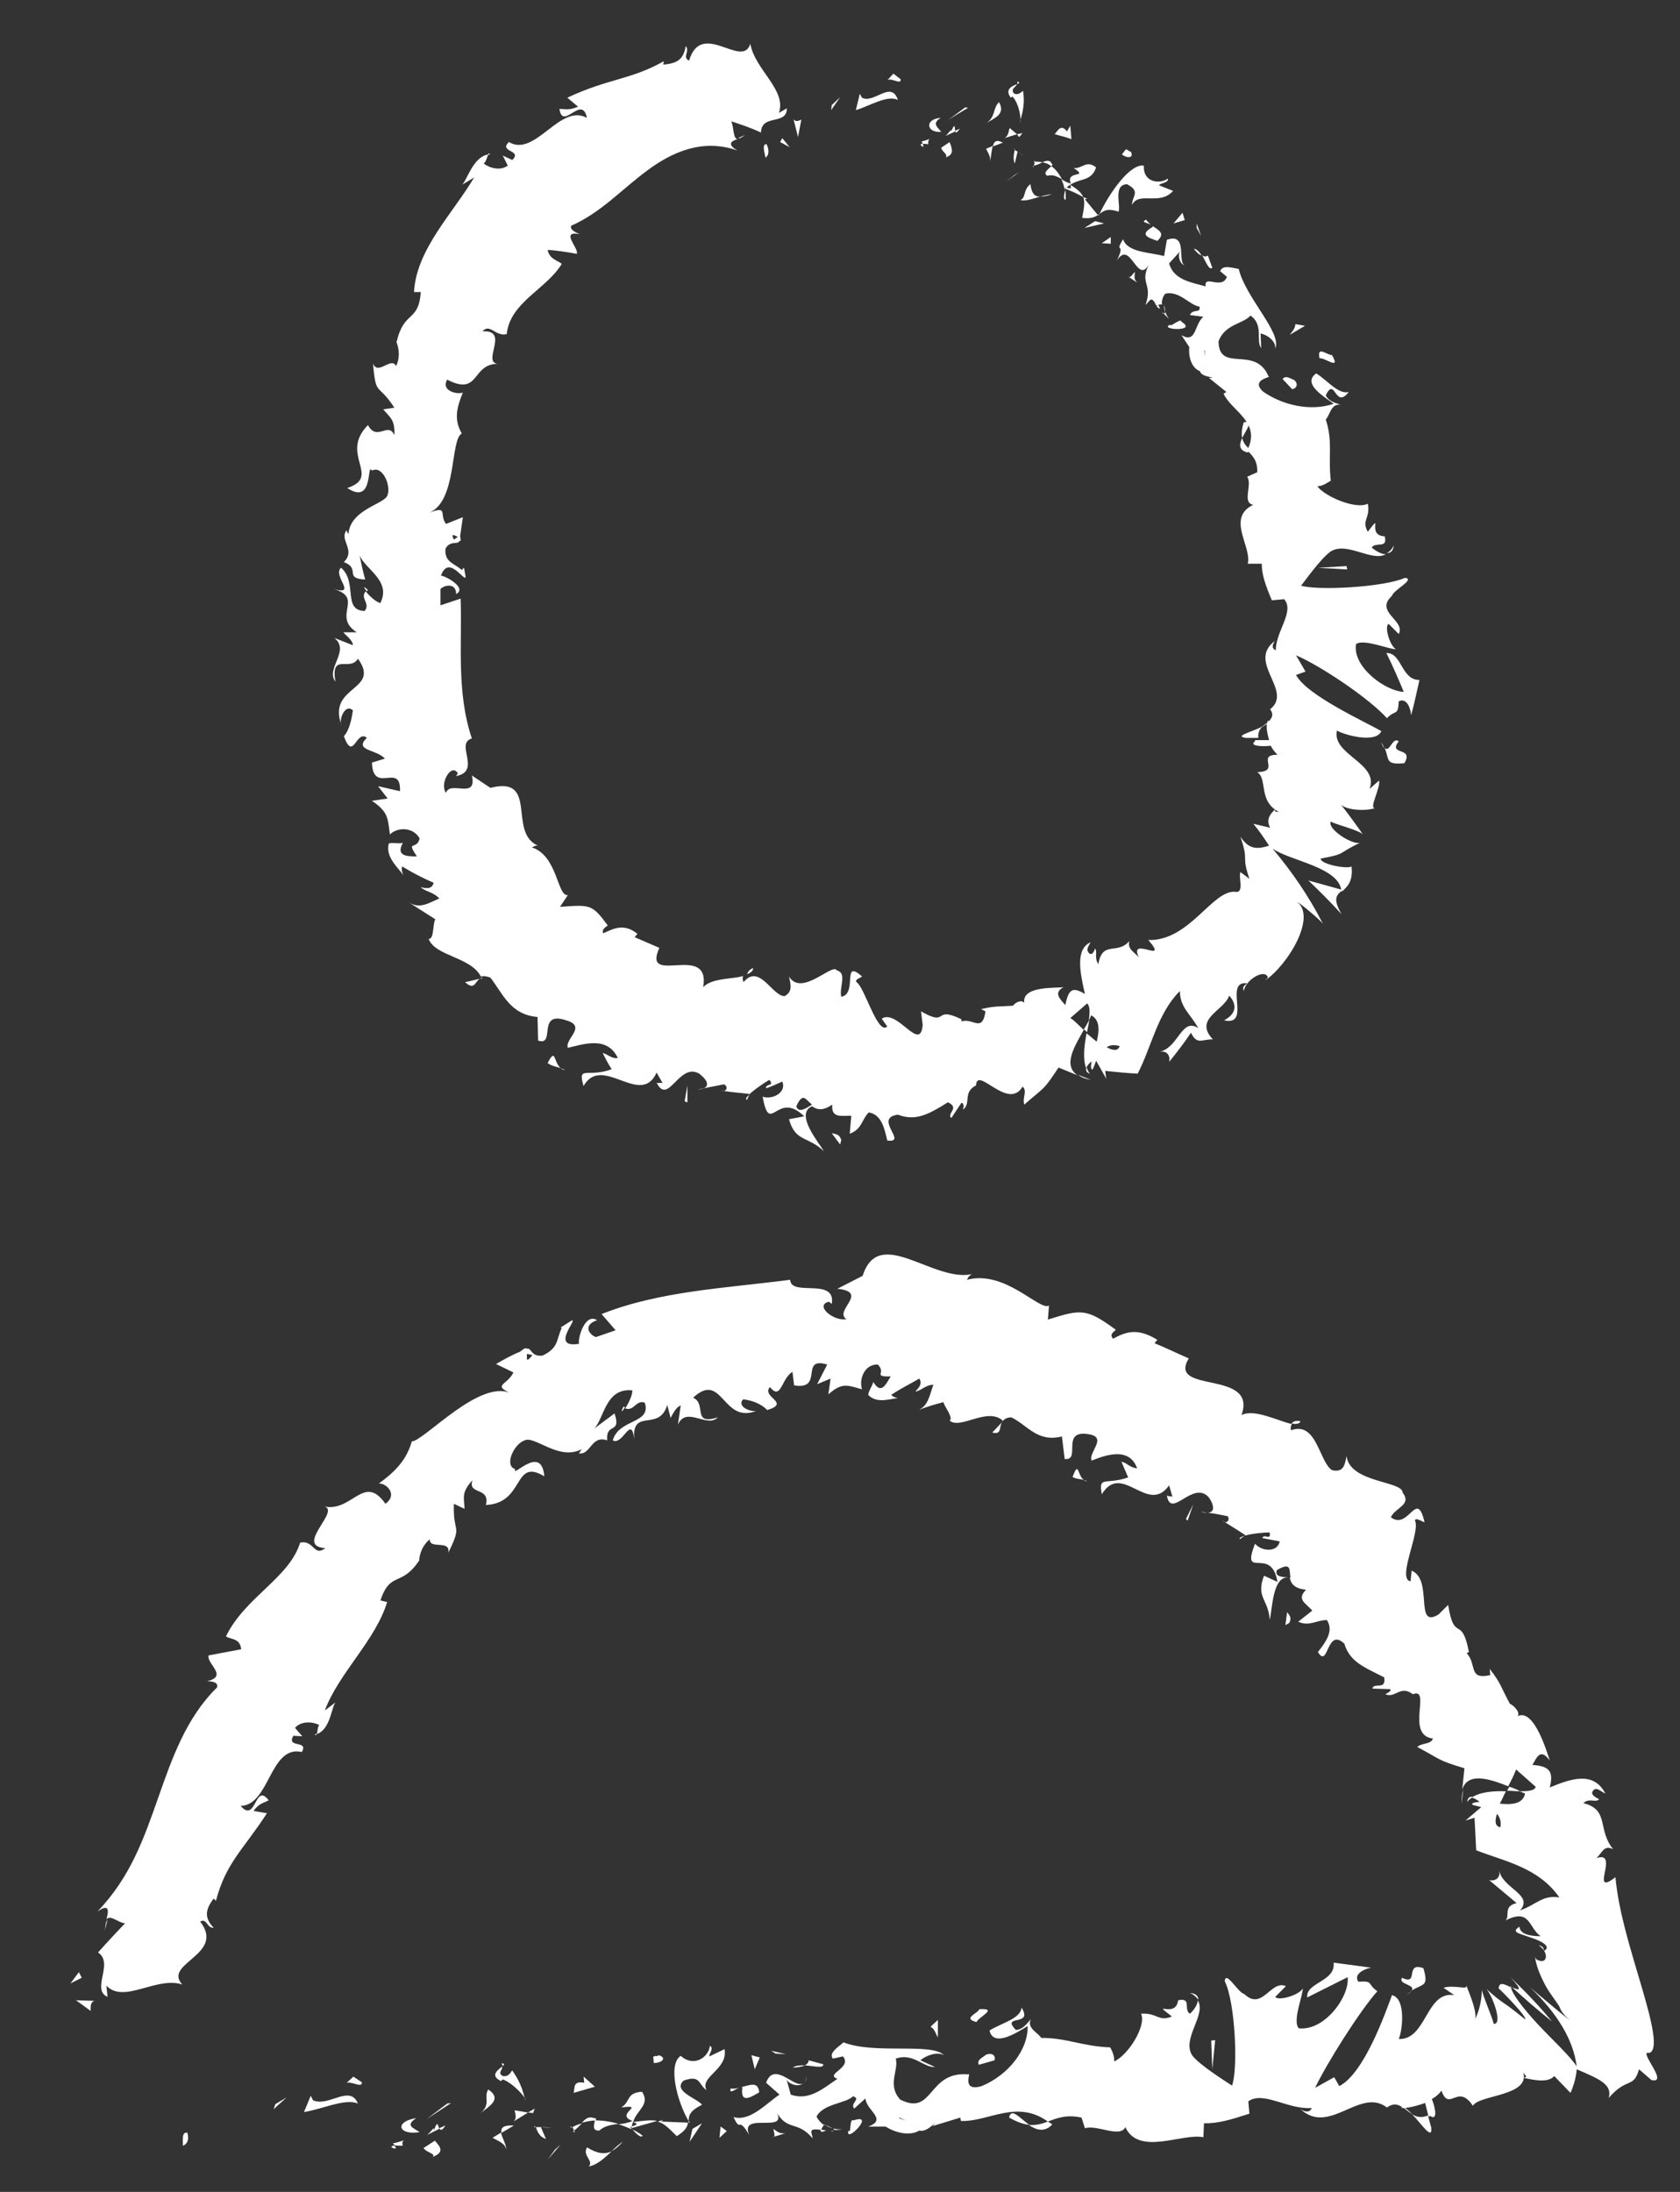 <svg width="23" height="30" viewBox="0 0 23 30" fill="none" xmlns="http://www.w3.org/2000/svg">
<rect x="0" y="0" width="23" height="30" fill="#333333" stroke="none"/>
<path d="M10.486 1.975C10.425 1.975 10.479 2.128 10.479 2.159C10.571 2.098 10.479 1.929 10.486 1.975Z" fill="white"/>
<path d="M11.387 1.438L11.379 1.507L11.502 1.33L11.387 1.438Z" fill="white"/>
<path d="M12.293 1.369C12.201 1.092 11.97 1.422 11.801 1.338L11.771 1.284L11.717 1.507C11.901 1.453 12.155 1.292 12.293 1.369Z" fill="white"/>
<path d="M12.709 1.975C12.694 1.868 12.802 1.891 12.617 1.937C12.625 1.952 12.625 1.952 12.633 1.968C12.648 1.968 12.671 1.968 12.709 1.975Z" fill="white"/>
<path d="M12.631 1.967C12.555 1.967 12.678 2.059 12.631 1.967V1.967Z" fill="white"/>
<path d="M13 1.945L12.885 2.022C12.9 2.084 12.985 2.114 12.946 2.153C13.054 2.122 13.046 2.053 13 1.945Z" fill="white"/>
<path d="M13.14 1.76L13.078 1.791C13.078 1.821 13.094 1.829 13.14 1.76Z" fill="white"/>
<path d="M12.947 1.86L13.078 1.799C13.07 1.745 13.078 1.66 13.016 1.814C13.04 1.737 13.001 1.806 12.947 1.86Z" fill="white"/>
<path d="M12.886 1.805C12.832 1.736 12.755 1.69 12.879 1.613C12.656 1.629 12.679 1.821 12.886 1.805Z" fill="white"/>
<path d="M12.331 1.085L12.231 1.008L12.146 1.1C12.193 1.054 12.339 1.169 12.331 1.085Z" fill="white"/>
<path d="M13.546 2.229C13.569 2.175 13.569 2.075 13.592 1.998L13.5 2.036C13.523 2.09 13.577 2.152 13.546 2.229Z" fill="white"/>
<path d="M13.592 2.005L13.73 1.952C13.638 1.905 13.607 1.936 13.592 2.005Z" fill="white"/>
<path d="M13.215 1.469L12.977 1.646C13.069 1.584 13.161 1.53 13.253 1.476L13.215 1.469Z" fill="white"/>
<path d="M13.885 2.398L13.77 2.49C13.831 2.444 13.893 2.398 13.954 2.359L13.885 2.398Z" fill="white"/>
<path d="M14.107 2.521C14.007 2.591 14.046 2.714 13.969 2.737C14.03 2.76 14.138 2.721 14.238 2.691C14.161 2.691 14.123 2.644 14.107 2.521Z" fill="white"/>
<path d="M14.4 2.66C14.361 2.66 14.3 2.676 14.238 2.691C14.284 2.691 14.331 2.683 14.4 2.66Z" fill="white"/>
<path d="M13.893 2.053C13.885 2.083 13.862 2.176 13.893 2.237L13.931 2.076C13.915 2.068 13.908 2.06 13.893 2.053Z" fill="white"/>
<path d="M13.93 2.068C13.968 2.099 13.991 2.122 14.007 2.13C13.999 2.122 13.976 2.107 13.93 2.068Z" fill="white"/>
<path d="M13.885 2.044L13.893 2.051C13.893 2.036 13.893 2.028 13.885 2.044Z" fill="white"/>
<path d="M13.5 1.69C13.592 1.621 13.777 1.575 13.677 1.398C13.585 1.491 13.638 1.591 13.5 1.69Z" fill="white"/>
<path d="M13.923 1.837L13.823 1.752C13.808 1.79 13.808 1.86 13.754 1.89L13.923 1.837Z" fill="white"/>
<path d="M13.999 1.822L13.922 1.838L13.953 1.876L13.999 1.822Z" fill="white"/>
<path d="M14.339 2.406C14.423 2.383 14.477 2.421 14.539 2.452C14.5 2.383 14.454 2.314 14.393 2.275C14.354 2.314 14.27 2.368 14.339 2.406Z" fill="white"/>
<path d="M14.154 2.22H14.17C14.17 2.197 14.162 2.197 14.154 2.22Z" fill="white"/>
<path d="M15.037 2.951L15.052 2.928L15.029 2.943L15.037 2.951Z" fill="white"/>
<path d="M14.4 2.244C14.377 2.183 14.323 2.198 14.27 2.221C14.316 2.229 14.354 2.244 14.393 2.275C14.408 2.26 14.416 2.244 14.4 2.244Z" fill="white"/>
<path d="M14.591 2.728C14.591 2.682 14.591 2.636 14.583 2.598C14.568 2.651 14.552 2.751 14.591 2.728Z" fill="white"/>
<path d="M14.153 2.268H14.146C14.138 2.306 14.146 2.291 14.153 2.268Z" fill="white"/>
<path d="M14.154 2.267C14.193 2.259 14.231 2.244 14.27 2.221C14.239 2.213 14.2 2.213 14.17 2.213C14.162 2.228 14.162 2.251 14.154 2.267Z" fill="white"/>
<path d="M15.99 2.444C15.867 2.529 15.645 2.49 15.66 2.267C15.468 2.236 15.183 2.652 15.053 2.928C15.107 2.89 15.153 2.844 15.314 2.897C15.345 2.805 15.237 2.529 15.429 2.521C15.621 2.621 15.498 2.682 15.498 2.805C15.591 2.613 15.875 2.821 16.06 2.613L15.867 2.536C15.898 2.498 15.998 2.506 15.99 2.444Z" fill="white"/>
<path d="M14.884 2.72L14.83 2.697C14.853 2.759 14.845 2.836 14.815 2.982C14.93 2.997 14.983 2.974 15.03 2.943L14.853 2.728L14.884 2.72Z" fill="white"/>
<path d="M14.652 2.529C14.791 2.437 14.944 2.483 15.006 2.291C14.867 2.183 14.821 2.314 14.698 2.299C14.921 2.445 14.583 2.322 14.66 2.514C14.606 2.498 14.568 2.475 14.529 2.452C14.552 2.498 14.568 2.545 14.575 2.598V2.591C14.583 2.568 14.583 2.56 14.591 2.575H14.598C14.614 2.552 14.637 2.537 14.652 2.529C14.683 2.606 14.629 2.568 14.598 2.568L14.583 2.583C14.668 2.614 14.752 2.652 14.829 2.698C14.806 2.637 14.752 2.591 14.652 2.529Z" fill="white"/>
<path d="M13.93 1.115C13.93 1.131 13.93 1.146 13.922 1.154C13.953 1.138 13.968 1.131 13.93 1.115Z" fill="white"/>
<path d="M14.007 1.245C13.976 1.26 13.938 1.314 13.876 1.275C13.838 1.206 13.907 1.198 13.922 1.152C13.869 1.175 13.746 1.214 13.838 1.337L13.861 1.321C13.953 1.414 13.992 1.66 13.961 1.675C14.007 1.521 14.03 1.414 14.007 1.245Z" fill="white"/>
<path d="M14.438 1.836C14.514 1.859 14.591 1.874 14.668 1.905L14.653 1.721L14.607 1.798C14.522 1.69 14.484 1.79 14.438 1.836Z" fill="white"/>
<path d="M14.992 3.027L14.846 3.12L15.115 3.058L14.992 3.027Z" fill="white"/>
<path d="M15.207 3.244L15.084 3.329L15.207 3.336V3.244Z" fill="white"/>
<path d="M9.641 14.895L9.549 14.91C9.587 14.91 9.618 14.902 9.641 14.895Z" fill="white"/>
<path d="M10.226 15.056L10.256 14.986C10.218 15.017 10.203 15.04 10.226 15.056Z" fill="white"/>
<path d="M17.281 9.945C17.127 10.022 16.889 10.076 17.058 10.099H17.227C17.22 10.03 17.243 9.984 17.281 9.945Z" fill="white"/>
<path d="M14.838 14.088L14.884 14.126C14.892 14.065 14.907 14.003 14.915 13.957C14.892 13.995 14.869 14.042 14.838 14.088Z" fill="white"/>
<path d="M14.937 14.78L14.76 14.711C14.798 14.742 14.852 14.765 14.937 14.78Z" fill="white"/>
<path d="M6.567 13.396L6.367 13.443C6.498 13.558 6.498 13.443 6.567 13.396Z" fill="white"/>
<path d="M17.027 5.78C16.997 5.88 16.997 5.941 17.004 5.995C17.066 5.88 17.166 5.749 17.027 5.78Z" fill="white"/>
<path d="M10.311 13.25C10.265 13.265 10.242 13.296 10.227 13.335C10.28 13.312 10.311 13.288 10.311 13.25Z" fill="white"/>
<path d="M17.083 6.194C17.098 6.179 17.098 6.163 17.106 6.148C17.059 6.102 17.021 6.063 17.006 5.994C16.967 6.079 16.952 6.163 17.083 6.194Z" fill="white"/>
<path d="M6.676 2.121C6.683 2.121 6.699 2.114 6.707 2.114C6.699 2.09 6.691 2.098 6.676 2.121Z" fill="white"/>
<path d="M10.203 1.844C10.18 1.859 10.142 1.874 10.104 1.89C10.127 1.898 10.157 1.882 10.203 1.844Z" fill="white"/>
<path d="M15.937 4.296C15.89 4.25 15.921 4.304 15.937 4.296V4.296Z" fill="white"/>
<path d="M16.26 3.636C16.283 3.636 16.306 3.629 16.344 3.605C16.306 3.629 16.283 3.636 16.26 3.636Z" fill="white"/>
<path d="M18.242 6.563C18.265 6.54 18.265 6.548 18.242 6.563V6.563Z" fill="white"/>
<path d="M15.935 4.174C15.935 4.205 15.943 4.243 15.951 4.274C15.951 4.251 15.951 4.22 15.935 4.174Z" fill="white"/>
<path d="M15.882 4.228C15.875 4.205 15.867 4.189 15.859 4.174C15.829 4.182 15.821 4.197 15.882 4.228Z" fill="white"/>
<path d="M16.005 4.366C15.982 4.335 15.966 4.304 15.951 4.266C15.951 4.281 15.943 4.296 15.935 4.296C15.951 4.312 15.974 4.335 16.005 4.366Z" fill="white"/>
<path d="M5.022 8.092C5.03 8.085 5.03 8.085 5.037 8.077C4.968 8.008 4.976 8.039 5.022 8.092Z" fill="white"/>
<path d="M18.396 12.189V12.174L18.381 12.181L18.396 12.189Z" fill="white"/>
<path d="M18.366 12.512C18.243 12.297 18.296 12.251 18.381 12.181L17.912 12.051C18.066 12.197 18.22 12.351 18.366 12.512Z" fill="white"/>
<path d="M8.251 14.411C8.289 14.488 8.328 14.564 8.374 14.634C8.043 14.757 7.905 14.572 7.989 14.864C8.243 14.418 8.773 15.164 8.989 14.68L9.073 14.826C9.042 14.81 9.019 14.833 8.989 14.818C9.15 15.141 9.296 14.534 9.573 14.695C9.665 14.764 9.726 14.856 9.634 14.895L9.911 14.841C9.98 14.872 9.942 14.956 9.872 14.926C10.003 14.949 10.126 14.956 10.257 14.972L10.249 14.987C10.318 14.918 10.464 14.818 10.533 14.78C10.61 14.872 10.48 14.826 10.487 14.895C10.564 14.872 10.641 14.833 10.71 14.803C10.772 14.949 10.579 15.056 10.441 15.01C10.541 15.563 10.633 14.91 11.01 15.279L10.802 15.318C10.887 15.633 11.064 15.548 11.279 15.756C11.225 15.656 10.872 15.248 11.117 15.141C11.179 15.187 11.264 15.21 11.394 15.118C11.379 15.302 11.502 15.271 11.655 15.271L11.633 15.517C11.802 15.456 11.794 15.325 11.894 15.225C12.071 15.256 12.109 15.448 12.147 15.61C12.44 15.648 11.948 15.302 12.293 15.256C12.532 15.348 12.709 15.256 12.977 15.087C13.147 15.164 12.954 15.241 13.024 15.302L13.162 15.095C13.2 15.095 13.193 15.156 13.185 15.187C13.3 15.102 13.177 14.949 13.362 14.856C13.377 14.58 13.8 15.21 14 14.872C14.069 14.933 13.992 15.025 14.023 15.118C14.315 14.864 14.284 14.926 14.492 14.611L14.753 14.718C14.545 14.58 14.714 14.318 14.837 14.096C14.761 14.026 14.699 13.957 14.653 13.934L14.883 13.734C14.922 13.765 14.922 13.85 14.907 13.965C14.922 13.942 14.93 13.919 14.937 13.896C15.06 13.957 15.053 14.103 15.014 14.257C14.968 14.219 14.922 14.18 14.876 14.142C14.845 14.303 14.822 14.48 14.868 14.618C14.883 14.587 14.914 14.549 14.945 14.526C14.937 14.572 14.93 14.611 14.945 14.634C14.96 14.657 14.976 14.595 15.007 14.518L15.145 14.764L15.13 14.657C15.275 14.672 15.421 14.687 15.575 14.695C15.767 14.326 15.844 13.873 16.152 13.565C16.159 13.796 16.29 13.865 16.405 14.072C16.175 13.919 16.136 14.341 15.875 14.395C16.006 14.372 16.021 14.488 16.006 14.534C16.113 14.403 16.213 14.272 16.305 14.134C16.39 14.311 16.459 14.219 16.605 14.226C16.336 13.942 16.759 13.834 16.828 13.627C16.913 13.719 16.959 13.857 16.759 13.965C17.143 14.049 16.744 13.419 17.074 13.458C17.035 13.496 17.005 13.496 17.028 13.565C17.051 13.404 17.328 13.25 17.358 13.381L17.32 13.419C17.635 13.204 18.027 12.551 17.758 12.343C17.796 12.359 18.073 12.589 18.111 12.643C17.919 12.266 17.681 11.921 17.42 11.613C17.65 11.782 18.35 11.867 18.365 12.205C18.442 12.143 18.527 12.066 18.503 11.859C18.442 11.898 18.073 11.828 18.081 11.751C18.45 11.682 18.288 11.69 18.634 11.528C18.55 11.59 18.165 11.352 18.219 11.244C18.273 11.283 18.634 11.367 18.665 11.429C18.557 11.275 18.45 11.129 18.342 10.991C18.396 11.091 18.696 11.106 18.826 11.06C18.734 11.075 18.903 10.783 18.88 10.683L18.749 10.798C18.888 10.445 18.227 10.33 18.304 9.999C18.388 10.053 18.834 10.184 18.911 10.007C18.703 9.884 17.896 9.523 17.743 9.238L17.873 9.192L17.743 8.969C18.073 9.108 18.749 9.561 18.988 9.83C19.103 9.707 19.141 9.807 19.149 9.599C19.272 9.538 19.318 9.73 19.318 9.792C19.364 9.63 19.395 9.469 19.433 9.307C19.18 9.307 19.195 8.931 18.98 8.938C19.065 9.108 19.141 9.284 19.218 9.469C18.965 9.461 18.511 9.123 18.565 8.815C18.673 8.739 19.026 8.892 19.111 8.885C19.026 8.839 18.949 8.57 19.011 8.539L19.149 8.677C19.249 8.493 18.811 8.377 19.057 8.155C19.072 8.078 19.387 7.924 19.234 7.909C18.942 8.039 18.035 8.085 17.812 8.016C17.835 7.993 18.081 7.64 18.219 7.547C18.442 7.409 18.78 7.693 18.972 7.586C18.903 7.586 18.811 7.524 18.78 7.494C18.834 7.409 19.003 7.517 18.957 7.34C18.696 7.332 18.949 6.986 18.726 7.278C18.634 7.117 18.765 7.094 18.726 6.894C18.565 6.979 18.135 6.794 18.035 6.656C18.104 6.656 18.181 6.602 18.219 6.579C18.181 6.248 18.25 6.041 18.15 5.741C18.204 5.695 18.219 5.518 18.35 5.541C18.288 5.511 18.196 5.503 18.15 5.411C18.281 5.142 18.273 5.611 18.465 5.365C18.319 5.403 18.165 5.196 18.019 5.111C17.827 5.249 18.111 5.418 18.258 5.526C17.95 5.634 17.558 5.549 17.289 5.357C17.112 5.188 17.427 5.165 17.366 5.149C17.182 4.719 16.69 5.111 16.682 4.673C16.767 4.435 17.02 4.435 17.12 4.319C17.305 4.45 17.189 4.658 17.266 4.765L17.258 4.565C17.351 4.581 17.474 4.673 17.458 4.773C17.558 4.558 17.051 4.073 16.959 3.681C16.866 3.666 16.736 3.62 16.705 3.712L16.797 3.789C16.728 3.973 16.482 3.751 16.505 3.92C16.321 3.866 16.067 3.835 16.006 3.605L16.167 3.428C16.113 3.474 16.144 3.628 16.236 3.635C16.098 3.628 16.282 3.174 15.975 3.282L15.937 3.505C15.744 3.451 15.437 3.459 15.375 3.274C15.245 3.489 15.421 3.289 15.291 3.566C15.483 3.259 15.575 3.95 15.744 3.589C15.583 3.889 15.79 3.866 15.683 4.173C15.744 4.12 15.76 4.035 15.829 4.181C15.852 4.173 15.883 4.166 15.906 4.166V4.181V4.166C15.921 4.166 15.921 4.166 15.906 4.158C15.906 4.104 15.921 4.058 15.952 4.02C16.144 3.973 16.29 4.181 16.421 4.196C16.444 4.296 16.328 4.219 16.29 4.312L16.474 4.335C16.344 4.45 16.382 4.704 16.175 4.588L16.282 4.75C16.267 4.896 16.321 5.042 16.428 5.08C16.444 5.172 16.705 5.165 16.551 5.172L16.79 5.365L16.751 5.388C16.859 5.626 17.274 5.78 17.074 6.164C17.143 6.233 17.22 6.302 17.212 6.464L17.074 6.525C17.151 6.625 16.997 6.886 17.159 6.909C16.782 7.086 17.143 7.486 17.082 7.716H17.274C17.274 7.87 17.328 8.016 17.412 8.216L17.581 8.201C17.727 8.37 17.466 8.639 17.466 8.9C17.404 8.877 17.42 8.815 17.458 8.769C17.059 9.061 17.712 9.453 17.389 9.707C17.443 9.784 17.412 9.83 17.366 9.876C17.366 9.868 17.366 9.861 17.358 9.861C17.358 9.868 17.351 9.876 17.351 9.891C17.32 9.915 17.282 9.945 17.243 9.968C17.289 9.945 17.328 9.922 17.343 9.907C17.335 9.961 17.351 10.045 17.374 10.13H17.182C17.182 10.137 17.182 10.137 17.182 10.145C17.097 10.207 17.258 10.222 17.397 10.207C17.42 10.253 17.451 10.291 17.489 10.33C17.189 10.33 17.543 10.56 17.212 10.568C17.358 10.66 17.22 10.967 17.512 11.114C17.474 11.106 17.443 11.121 17.458 11.075C17.389 11.144 17.328 11.213 17.389 11.329L17.159 11.275C17.235 11.367 17.305 11.467 17.374 11.575C17.197 11.629 17.097 11.621 16.982 11.452C17.105 11.813 16.989 11.69 17.105 12.028L16.982 11.936C16.951 12.005 17.043 12.236 16.905 12.205C16.59 12.19 16.282 12.881 15.721 12.866C16.021 13.212 15.445 12.797 15.591 13.104C15.521 13.02 15.437 12.996 15.46 12.881C15.299 13.073 15.091 12.866 15.037 13.196C14.976 13.104 15.03 13.035 14.991 12.981C14.983 13.012 14.953 13.089 14.907 13.043C14.861 12.989 14.907 12.95 14.93 12.897C14.722 12.989 14.784 13.304 14.853 13.604C14.684 13.504 14.63 13.534 14.584 13.757C14.515 13.673 14.415 13.588 14.561 13.511C14.469 13.527 13.984 13.488 14.023 13.727C13.984 13.673 13.892 13.727 13.869 13.765C13.654 13.78 13.639 13.765 13.431 13.811L13.492 13.842C13.446 14.142 13.323 13.927 13.162 13.98V13.95C12.762 13.757 13.001 14.065 12.609 13.842L12.632 14.026C12.601 14.418 12.286 13.803 12.071 13.942L12.147 14.049C12.017 14.18 11.832 13.496 11.725 13.442C11.702 13.404 11.771 13.389 11.802 13.365C11.517 13.112 11.748 13.604 11.517 13.642C11.486 13.511 11.602 13.319 11.456 13.281C11.402 13.173 10.972 13.65 10.802 13.365C10.825 13.473 10.856 13.573 10.741 13.634C10.572 13.634 10.395 13.181 10.18 13.442C10.165 13.412 10.165 13.381 10.172 13.358C10.034 13.404 9.749 13.381 9.627 13.511C9.734 12.889 8.781 13.511 9.027 12.973L8.689 12.827L8.727 12.781C8.543 12.635 8.412 12.704 8.258 12.774C8.235 12.712 8.297 12.689 8.32 12.666C8.105 12.374 8.082 12.382 7.667 12.412L7.774 12.251C7.628 12.274 7.636 11.713 7.282 11.598C7.298 11.59 7.336 11.567 7.367 11.575C6.944 11.398 7.382 10.614 6.714 10.783L6.46 10.614C6.537 10.952 6.16 10.675 6.106 10.852C6.014 10.729 6.176 10.437 6.268 10.583L6.245 10.622C6.598 10.553 6.222 10.176 6.46 10.107C6.245 9.469 6.329 8.792 6.306 8.193L6.03 8.285V8.062C6.091 8.001 6.245 7.978 6.245 8.131C6.399 8.047 6.106 7.886 6.037 7.878C6.145 7.578 6.368 7.985 6.375 7.893L6.352 7.77L6.322 7.801C6.206 7.701 6.083 7.693 6.099 7.509C6.16 7.394 6.276 7.455 6.283 7.409C6.306 7.409 6.314 7.394 6.299 7.34L6.337 7.079L6.106 7.171C6.007 7.04 6.145 6.917 5.876 7.017C6.26 6.863 6.16 6.018 6.322 5.933C6.206 5.734 6.26 5.564 6.337 5.372C6.276 5.403 6.03 5.357 6.122 5.196C6.583 5.434 6.445 4.957 6.844 4.98C6.56 4.996 6.998 4.511 6.606 4.535C6.706 4.419 6.783 4.611 6.937 4.573C6.983 4.135 7.482 3.958 7.69 3.612C7.644 3.566 7.521 3.551 7.498 3.42C7.628 3.428 7.767 3.451 7.897 3.474C7.928 3.397 7.659 3.151 7.936 3.205C7.882 3.182 7.797 3.143 7.82 3.09C8.235 2.905 8.512 2.59 8.858 2.336C9.196 2.083 9.619 1.891 10.095 2.06C9.949 1.975 10.011 1.929 10.095 1.906C10.034 1.891 10.049 1.745 10.011 1.66C10.149 1.706 10.287 1.752 10.418 1.814C10.426 1.552 10.772 1.722 10.772 1.483L10.664 1.545C10.772 1.23 10.334 0.953 10.272 0.599C10.165 0.953 9.603 0.261 9.434 0.83C9.334 0.784 9.45 0.699 9.388 0.63C9.358 0.807 9.281 0.868 9.081 0.884L9.089 0.838C8.62 1.099 8.343 1.068 7.767 1.337L7.913 1.46C7.79 1.514 7.736 1.491 7.659 1.491C7.705 1.798 7.966 1.284 8.036 1.614C7.667 1.406 7.328 2.16 6.967 1.944C6.821 2.083 7.159 2.052 7.013 2.19L6.883 2.129L6.952 2.267C6.844 2.344 6.698 2.298 6.621 2.237C6.652 2.221 6.668 2.152 6.683 2.114C6.46 2.152 6.383 2.513 6.314 2.536L6.491 2.429C6.206 2.913 5.699 3.412 5.668 3.997H5.761C5.73 4.419 5.53 4.242 5.43 4.681L5.422 4.665C5.469 4.78 5.476 4.903 5.422 5.011C5.361 4.873 5.169 5.149 5.107 4.973C5.146 5.441 5.169 5.226 5.399 5.58L5.246 5.603C5.353 5.726 5.407 5.749 5.399 5.956C5.315 5.764 5.161 6.049 5.038 5.818C4.638 6.218 5.23 6.525 4.754 6.679C5.123 6.925 5.015 6.318 5.092 6.441C5.238 6.364 5.353 6.648 5.307 6.771C5.284 6.902 4.777 6.963 4.769 7.332C4.777 7.294 4.746 7.294 4.746 7.255C4.638 7.394 4.877 7.524 4.708 7.693C4.946 7.786 4.7 7.916 5 7.932C4.969 7.824 4.946 7.716 4.923 7.601C5 7.793 5.361 7.947 5.207 8.254C5.146 8.239 5.054 8.155 5.007 8.093C4.923 8.185 5.077 8.262 4.992 8.362C4.685 8.354 4.9 7.97 4.669 7.77C4.546 7.878 4.9 8.155 4.569 8.062C4.992 8.185 4.539 8.431 4.884 8.654H4.7C4.731 8.693 4.831 8.762 4.831 8.831L4.577 8.731C4.8 8.908 4.454 9.146 4.592 9.33C4.523 8.923 4.792 9.2 4.9 9.015C5.223 9.461 4.469 9.377 4.677 9.93C4.631 9.861 4.723 9.622 4.831 9.722C4.815 9.838 4.785 9.991 4.708 10.076C4.838 10.437 4.877 9.976 5.023 10.099C4.838 10.276 5.153 10.253 5.269 10.383L5.092 10.437C5.107 10.883 5.492 10.422 5.476 10.829L5.176 10.76L5.307 10.929L5.092 10.96C5.315 11.114 5.307 11.19 5.338 11.421C5.438 11.321 5.653 11.313 5.745 11.475C5.707 11.644 5.553 11.49 5.707 11.721C5.576 11.721 5.415 11.721 5.515 11.536C5.453 11.552 5.384 11.528 5.323 11.544C5.269 11.736 5.469 11.89 5.522 11.982C5.507 11.944 5.492 11.898 5.507 11.859C5.645 11.944 5.791 12.02 5.937 12.082C5.914 12.174 5.837 12.159 5.761 12.143C5.822 12.205 5.93 12.205 6.014 12.297C5.868 12.359 5.745 12.451 5.584 12.343L5.96 12.582C5.922 12.643 5.945 12.858 5.868 12.851C5.96 13.089 6.445 13.096 6.583 13.365C6.614 13.358 6.66 13.358 6.714 13.381C6.883 13.596 6.983 13.888 7.359 13.919L7.367 14.242C7.613 14.326 7.344 13.827 7.751 13.965C8.043 14.049 7.728 14.219 7.774 14.341C7.982 14.295 8.312 14.172 8.458 14.48C8.381 14.495 8.328 14.434 8.251 14.411ZM11.117 15.118C11.056 15.156 10.933 15.248 10.902 15.141C10.995 14.941 11.025 15.049 11.117 15.118ZM15.329 14.318C15.306 14.388 15.237 14.38 15.152 14.334C15.191 14.303 15.252 14.295 15.329 14.318ZM16.49 4.796H16.497C16.497 4.927 16.497 4.88 16.49 4.796ZM16.428 4.573C16.398 4.573 16.375 4.588 16.359 4.611C16.405 4.596 16.436 4.634 16.459 4.688C16.49 4.642 16.497 4.604 16.428 4.573ZM6.268 7.348L6.214 7.386C6.168 7.294 6.214 7.324 6.268 7.348Z" fill="white"/>
<path d="M14.922 14.696C14.899 14.673 14.884 14.634 14.876 14.604C14.861 14.642 14.868 14.68 14.922 14.696Z" fill="white"/>
<path d="M6.607 13.389L6.599 13.381C6.584 13.389 6.576 13.389 6.568 13.396L6.607 13.389Z" fill="white"/>
<path d="M19.081 7.463C19.058 7.517 19.027 7.547 18.988 7.57C19.034 7.57 19.073 7.547 19.081 7.463Z" fill="white"/>
<path d="M15.438 3.782L15.568 3.867C15.514 3.813 15.537 3.775 15.537 3.721C15.499 3.759 15.468 3.821 15.438 3.782Z" fill="white"/>
<path d="M15.482 2.076C15.452 2.076 15.444 2.045 15.413 2.045L15.359 2.114C15.428 2.168 15.528 2.168 15.482 2.076Z" fill="white"/>
<path d="M15.845 3.297C15.96 3.19 15.86 3.151 15.775 3.09C15.783 3.098 15.783 3.098 15.783 3.105C15.591 3.213 15.714 3.251 15.845 3.297Z" fill="white"/>
<path d="M15.752 3.075C15.729 3.052 15.706 3.029 15.691 3.006C15.614 3.044 15.699 3.044 15.752 3.075Z" fill="white"/>
<path d="M16.174 4.403C16.174 4.342 15.998 4.496 16.028 4.442C15.836 4.511 16.413 4.549 16.174 4.403Z" fill="white"/>
<path d="M16.189 2.912L16.066 3.058L16.22 3.012L16.189 2.912Z" fill="white"/>
<path d="M16.597 3.665L16.536 3.496C16.513 3.519 16.482 3.511 16.459 3.496C16.513 3.588 16.551 3.704 16.597 3.665Z" fill="white"/>
<path d="M16.451 3.497C16.421 3.45 16.39 3.412 16.344 3.404C16.367 3.435 16.405 3.481 16.451 3.497Z" fill="white"/>
<path d="M16.383 3.059V3.12L16.444 3.228L16.383 3.059Z" fill="white"/>
<path d="M17.559 5.187L17.689 5.326C17.758 5.318 17.774 5.249 17.72 5.203C17.659 5.179 17.605 5.133 17.559 5.187Z" fill="white"/>
<path d="M17.735 4.436C17.727 4.505 17.697 4.528 17.658 4.582L17.866 4.459L17.735 4.436Z" fill="white"/>
<path d="M18.065 4.904C18.134 4.889 18.365 5.081 18.234 4.858C18.172 4.866 18.026 4.72 18.065 4.904Z" fill="white"/>
<path d="M18.443 7.794L18.435 7.748L18.043 7.771L18.443 7.794Z" fill="white"/>
<path d="M19.226 10.446C19.364 10.215 18.995 10.346 19.149 10.146C19.065 10.077 19.026 10.307 18.957 10.238C19.026 10.399 18.957 10.469 19.226 10.446Z" fill="white"/>
<path d="M18.956 10.245C18.941 10.222 18.933 10.191 18.91 10.16C18.925 10.206 18.941 10.229 18.956 10.245Z" fill="white"/>
<path d="M10.68 1.944L10.81 2.014L10.71 1.891L10.68 1.944Z" fill="white"/>
<path d="M10.863 1.629L10.925 1.875L10.971 1.637C10.94 1.652 10.886 1.675 10.863 1.629Z" fill="white"/>
<path d="M11.502 15.664L11.517 15.602C11.494 15.533 11.464 15.525 11.387 15.51L11.502 15.664Z" fill="white"/>
<path d="M9.373 15.073L9.411 15.088V14.857L9.373 15.073Z" fill="white"/>
<path d="M7.498 14.549C7.56 14.603 7.675 14.603 7.736 14.649C7.56 14.611 7.629 14.295 7.498 14.549Z" fill="white"/>
<path d="M2.556 29.191C2.479 29.176 2.51 29.337 2.502 29.368C2.625 29.329 2.556 29.145 2.556 29.191Z" fill="white"/>
<path d="M3.769 28.799L3.746 28.868L3.923 28.707L3.769 28.799Z" fill="white"/>
<path d="M4.9 28.791C4.792 28.522 4.493 28.845 4.285 28.745L4.254 28.684L4.162 28.907C4.408 28.868 4.731 28.715 4.9 28.791Z" fill="white"/>
<path d="M5.515 29.368C5.477 29.26 5.646 29.276 5.377 29.337C5.392 29.345 5.392 29.353 5.4 29.36C5.423 29.368 5.454 29.368 5.515 29.368Z" fill="white"/>
<path d="M5.4 29.367C5.277 29.375 5.477 29.452 5.4 29.367V29.367Z" fill="white"/>
<path d="M5.953 29.299L5.799 29.399C5.83 29.46 5.976 29.476 5.922 29.522C6.076 29.46 6.045 29.399 5.953 29.299Z" fill="white"/>
<path d="M6.098 29.09L6.014 29.128C6.029 29.159 6.052 29.167 6.098 29.09Z" fill="white"/>
<path d="M5.846 29.221L6.015 29.136C5.992 29.09 5.992 29.005 5.938 29.167C5.953 29.082 5.915 29.167 5.846 29.221Z" fill="white"/>
<path d="M5.745 29.182C5.653 29.121 5.545 29.09 5.699 28.99C5.399 29.036 5.446 29.229 5.745 29.182Z" fill="white"/>
<path d="M4.953 28.499L4.838 28.422L4.738 28.514C4.784 28.468 4.969 28.591 4.953 28.499Z" fill="white"/>
<path d="M6.929 29.42C6.936 29.358 6.875 29.266 6.859 29.189L6.744 29.259C6.806 29.297 6.921 29.335 6.929 29.42Z" fill="white"/>
<path d="M6.867 29.191L7.036 29.091C6.882 29.083 6.851 29.129 6.867 29.191Z" fill="white"/>
<path d="M6.122 28.791L5.838 29.006L6.176 28.783L6.122 28.791Z" fill="white"/>
<path d="M7.598 29.421L7.498 29.559L7.675 29.352L7.598 29.421Z" fill="white"/>
<path d="M8.037 29.391C7.967 29.506 8.136 29.575 8.06 29.652C8.183 29.629 8.282 29.529 8.375 29.444C8.275 29.491 8.175 29.475 8.037 29.391Z" fill="white"/>
<path d="M8.527 29.312C8.481 29.343 8.427 29.389 8.373 29.443C8.427 29.412 8.473 29.374 8.527 29.312Z" fill="white"/>
<path d="M7.336 29.113C7.351 29.152 7.374 29.244 7.474 29.275L7.405 29.113C7.382 29.113 7.359 29.113 7.336 29.113Z" fill="white"/>
<path d="M7.398 29.113C7.475 29.121 7.529 29.121 7.552 29.129C7.529 29.121 7.483 29.113 7.398 29.113Z" fill="white"/>
<path d="M7.312 29.114H7.328C7.328 29.099 7.32 29.091 7.312 29.114Z" fill="white"/>
<path d="M6.576 28.928C6.676 28.836 6.891 28.736 6.684 28.598C6.615 28.713 6.73 28.79 6.576 28.928Z" fill="white"/>
<path d="M7.229 28.914L7.045 28.883C7.052 28.929 7.083 28.99 7.029 29.037L7.229 28.914Z" fill="white"/>
<path d="M7.321 28.859L7.229 28.913L7.298 28.921L7.321 28.859Z" fill="white"/>
<path d="M8.205 29.16C8.282 29.091 8.374 29.083 8.467 29.068C8.359 29.037 8.251 29.021 8.144 29.021C8.136 29.075 8.098 29.168 8.205 29.16Z" fill="white"/>
<path d="M7.812 29.122L7.828 29.114C7.82 29.099 7.812 29.099 7.812 29.122Z" fill="white"/>
<path d="M9.443 29.052L9.428 29.021V29.052H9.443Z" fill="white"/>
<path d="M8.136 28.991C8.059 28.961 8.013 28.999 7.967 29.053C8.028 29.038 8.09 29.022 8.159 29.022C8.159 28.999 8.159 28.984 8.136 28.991Z" fill="white"/>
<path d="M8.797 29.229C8.758 29.198 8.704 29.168 8.658 29.145C8.697 29.191 8.781 29.275 8.797 29.229Z" fill="white"/>
<path d="M7.859 29.16L7.844 29.168C7.874 29.199 7.874 29.183 7.859 29.16Z" fill="white"/>
<path d="M7.859 29.16C7.897 29.137 7.928 29.099 7.967 29.061C7.92 29.076 7.874 29.091 7.836 29.114C7.844 29.122 7.851 29.145 7.859 29.16Z" fill="white"/>
<path d="M9.719 28C9.703 28.154 9.504 28.3 9.319 28.138C9.142 28.254 9.265 28.753 9.427 29.03C9.434 28.961 9.427 28.899 9.611 28.807C9.55 28.723 9.204 28.622 9.358 28.477C9.596 28.392 9.557 28.53 9.673 28.607C9.573 28.423 9.972 28.323 9.919 28.046L9.711 28.146C9.703 28.108 9.78 28.038 9.719 28Z" fill="white"/>
<path d="M9.081 29.014L9.004 29.037C9.088 29.06 9.15 29.121 9.265 29.237C9.388 29.16 9.411 29.106 9.419 29.052L9.05 29.037L9.081 29.014Z" fill="white"/>
<path d="M8.667 29.044C8.72 28.875 8.905 28.806 8.79 28.629C8.567 28.644 8.636 28.767 8.505 28.844C8.859 28.798 8.405 28.936 8.659 29.029C8.59 29.059 8.528 29.067 8.467 29.075C8.528 29.09 8.59 29.121 8.651 29.144L8.644 29.136C8.628 29.113 8.621 29.105 8.644 29.113H8.651C8.651 29.082 8.659 29.059 8.667 29.044C8.767 29.075 8.682 29.09 8.651 29.105L8.644 29.128L8.997 29.029C8.928 29.013 8.836 29.021 8.667 29.044Z" fill="white"/>
<path d="M6.867 28.238C6.875 28.254 6.875 28.261 6.883 28.277C6.906 28.254 6.913 28.246 6.867 28.238Z" fill="white"/>
<path d="M7.013 28.337C6.99 28.36 6.967 28.429 6.883 28.414C6.806 28.368 6.883 28.337 6.875 28.283C6.821 28.329 6.698 28.406 6.86 28.483L6.883 28.46C7.029 28.514 7.213 28.721 7.19 28.744C7.152 28.583 7.113 28.483 7.013 28.337Z" fill="white"/>
<path d="M7.852 28.645L8.144 28.56L7.99 28.422L7.998 28.506C7.836 28.476 7.875 28.583 7.852 28.645Z" fill="white"/>
<path d="M9.48 29.137L9.441 29.314L9.61 29.061L9.48 29.137Z" fill="white"/>
<path d="M9.865 29.105L9.85 29.259L9.95 29.167L9.865 29.105Z" fill="white"/>
<path d="M16.528 20.705L16.436 20.689C16.482 20.705 16.505 20.705 16.528 20.705Z" fill="white"/>
<path d="M16.975 21.066L17.036 21.02C16.99 21.035 16.959 21.05 16.975 21.066Z" fill="white"/>
<path d="M19.334 28.938C19.465 29.076 19.611 29.299 19.595 29.122L19.549 28.953C19.465 28.991 19.395 28.976 19.334 28.938Z" fill="white"/>
<path d="M20.664 24.455L20.633 24.509C20.694 24.509 20.756 24.517 20.81 24.517C20.771 24.494 20.717 24.47 20.664 24.455Z" fill="white"/>
<path d="M20.01 24.686L20.033 24.494C20.017 24.548 20.01 24.609 20.01 24.686Z" fill="white"/>
<path d="M13.715 19.469L13.584 19.607C13.715 19.638 13.676 19.546 13.715 19.469Z" fill="white"/>
<path d="M13.815 28.982C13.922 29.044 14.014 29.074 14.091 29.082C13.953 28.982 13.845 28.844 13.815 28.982Z" fill="white"/>
<path d="M17.805 19.453C17.743 19.438 17.705 19.453 17.682 19.484C17.743 19.492 17.789 19.492 17.805 19.453Z" fill="white"/>
<path d="M14.407 29.076C14.384 29.06 14.368 29.052 14.345 29.037C14.268 29.068 14.184 29.091 14.084 29.083C14.184 29.152 14.299 29.191 14.407 29.076Z" fill="white"/>
<path d="M4.339 23.727C4.332 23.727 4.324 23.734 4.309 23.742C4.324 23.757 4.332 23.742 4.339 23.727Z" fill="white"/>
<path d="M1.441 26.431C1.441 26.393 1.457 26.331 1.472 26.277C1.449 26.3 1.441 26.346 1.441 26.431Z" fill="white"/>
<path d="M11.418 29.16C11.334 29.168 11.403 29.175 11.418 29.16V29.16Z" fill="white"/>
<path d="M11.01 28.506C11.025 28.491 11.04 28.46 11.04 28.422C11.033 28.46 11.025 28.491 11.01 28.506Z" fill="white"/>
<path d="M15.199 28.022C15.184 27.991 15.184 27.999 15.199 28.022V28.022Z" fill="white"/>
<path d="M11.295 29.082C11.326 29.105 11.364 29.12 11.402 29.128C11.38 29.12 11.349 29.105 11.295 29.082Z" fill="white"/>
<path d="M11.309 29.16C11.278 29.152 11.255 29.152 11.24 29.145C11.225 29.175 11.24 29.191 11.309 29.16Z" fill="white"/>
<path d="M11.533 29.144C11.487 29.144 11.441 29.144 11.402 29.129C11.418 29.137 11.425 29.152 11.418 29.152C11.441 29.152 11.472 29.152 11.533 29.144Z" fill="white"/>
<path d="M8.558 19.26C8.55 19.26 8.543 19.252 8.535 19.252C8.489 19.344 8.52 19.321 8.558 19.26Z" fill="white"/>
<path d="M20.686 27.184V27.191L20.701 27.199L20.686 27.184Z" fill="white"/>
<path d="M20.678 27.061C20.87 27.268 20.785 27.237 20.701 27.199C20.87 27.353 21.054 27.514 21.247 27.668C21.085 27.468 20.893 27.268 20.678 27.061Z" fill="white"/>
<path d="M15.353 20.006L15.445 20.221C15.13 20.329 15.038 20.19 15.084 20.452C15.36 19.998 15.714 20.744 16.006 20.329L16.052 20.49C16.029 20.467 16.006 20.49 15.975 20.467C16.029 20.805 16.337 20.244 16.552 20.498C16.621 20.598 16.636 20.698 16.536 20.705C16.628 20.713 16.721 20.736 16.805 20.751C16.851 20.805 16.782 20.867 16.736 20.813C16.844 20.882 16.951 20.944 17.051 21.013L17.036 21.02C17.128 20.99 17.305 20.974 17.382 20.974C17.405 21.097 17.305 20.982 17.282 21.051L17.52 21.097C17.489 21.251 17.274 21.236 17.182 21.128C16.982 21.643 17.405 21.143 17.489 21.651L17.305 21.566C17.19 21.866 17.366 21.889 17.382 22.166C17.42 22.066 17.413 21.535 17.658 21.597C17.674 21.674 17.72 21.743 17.881 21.758C17.751 21.889 17.866 21.935 17.966 22.043L17.774 22.196C17.927 22.265 18.02 22.173 18.166 22.173C18.266 22.327 18.143 22.481 18.043 22.611C18.189 22.85 18.158 22.265 18.404 22.496C18.481 22.742 18.658 22.811 18.95 22.957C18.98 23.142 18.811 23.019 18.788 23.111L19.034 23.119C19.049 23.149 18.996 23.172 18.965 23.188C19.103 23.249 19.172 23.057 19.342 23.188C19.603 23.088 19.234 23.749 19.618 23.795C19.587 23.88 19.472 23.849 19.403 23.91C19.749 24.095 19.672 24.087 20.049 24.202L20.018 24.494C20.095 24.248 20.395 24.348 20.648 24.448C20.702 24.348 20.74 24.264 20.756 24.218L21.025 24.456C21.009 24.51 20.917 24.517 20.802 24.517C20.833 24.525 20.856 24.541 20.879 24.548C20.848 24.694 20.694 24.702 20.533 24.686C20.564 24.633 20.587 24.571 20.617 24.517C20.448 24.51 20.264 24.525 20.149 24.602C20.179 24.61 20.225 24.633 20.256 24.663C20.21 24.663 20.172 24.671 20.156 24.686C20.141 24.71 20.202 24.71 20.279 24.733L20.064 24.917L20.187 24.879L20.21 25.324C20.579 25.471 21.063 25.555 21.348 25.97C21.117 25.932 21.032 26.07 20.81 26.147C21.002 25.932 20.571 25.847 20.525 25.601C20.548 25.732 20.433 25.747 20.387 25.732L20.763 26.047C20.571 26.093 20.679 26.224 20.61 26.285C20.956 26.108 20.925 26.393 21.094 26.5C20.956 26.5 20.81 26.477 20.802 26.37C20.679 26.447 20.802 26.462 20.948 26.516C21.094 26.562 21.248 26.639 21.14 26.7C21.125 26.662 21.14 26.646 21.063 26.623C21.217 26.723 21.186 26.908 21.032 26.816L21.017 26.785C21.025 26.877 21.071 27.015 21.163 27.184C21.209 27.269 21.294 27.377 21.348 27.461C21.363 27.507 21.401 27.576 21.494 27.653C21.44 27.615 21.025 27.269 20.948 27.2C21.325 27.561 21.54 27.922 21.586 28.283C21.501 28.145 21.248 27.915 21.048 27.699C20.848 27.484 20.694 27.277 20.687 27.2C20.602 27.161 20.525 27.115 20.517 27.215C20.564 27.253 20.917 27.615 20.879 27.638C20.502 27.33 20.633 27.476 20.341 27.215C20.418 27.277 20.587 27.715 20.448 27.699C20.441 27.63 20.279 27.269 20.287 27.223C20.287 27.369 20.256 27.515 20.187 27.653C20.241 27.576 20.118 27.284 20.072 27.169C20.087 27.207 20.049 27.207 20.003 27.2C19.926 27.192 19.81 27.184 19.764 27.207L19.91 27.307C19.518 27.246 19.534 27.922 19.149 27.907C19.196 27.815 19.257 27.354 19.057 27.307C18.973 27.53 18.681 28.376 18.335 28.552L18.266 28.43L18.004 28.576C18.166 28.237 18.611 27.53 18.857 27.253C18.711 27.154 18.811 27.108 18.596 27.123C18.519 27.008 18.711 26.938 18.773 26.931L18.258 26.862C18.289 27.123 17.874 27.131 17.897 27.338L18.45 27.061C18.481 27.315 18.143 27.799 17.781 27.761C17.689 27.661 17.843 27.3 17.835 27.215C17.789 27.307 17.497 27.392 17.459 27.33L17.605 27.184C17.397 27.092 17.282 27.53 17.036 27.292C16.951 27.277 16.782 26.962 16.767 27.115C16.913 27.407 16.951 28.322 16.867 28.545C16.836 28.522 16.421 28.268 16.321 28.13C16.175 27.899 16.521 27.576 16.398 27.377C16.398 27.446 16.321 27.538 16.29 27.561C16.198 27.5 16.321 27.338 16.129 27.377C16.098 27.638 15.737 27.361 16.044 27.599C15.86 27.676 15.845 27.546 15.622 27.561C15.699 27.73 15.437 28.137 15.253 28.214C15.261 28.145 15.222 28.061 15.199 28.022C14.815 28.007 14.607 27.892 14.254 27.892C14.223 27.83 14.046 27.753 14.115 27.638C14.062 27.684 14.015 27.776 13.908 27.784C13.693 27.561 14.154 27.745 13.985 27.476C13.977 27.63 13.7 27.692 13.547 27.791C13.6 28.022 13.908 27.83 14.069 27.73C14.077 28.053 13.808 28.399 13.439 28.552C13.147 28.637 13.308 28.345 13.255 28.391C12.694 28.345 12.786 28.968 12.325 28.737C12.14 28.537 12.309 28.329 12.263 28.176C12.501 28.091 12.64 28.299 12.801 28.291L12.601 28.199C12.678 28.13 12.839 28.076 12.924 28.13C12.763 27.953 11.979 28.122 11.548 27.953C11.471 28.022 11.341 28.099 11.402 28.176L11.541 28.145C11.671 28.306 11.287 28.383 11.464 28.453C11.279 28.576 11.079 28.76 10.826 28.668L10.764 28.445C10.772 28.514 10.933 28.583 11.003 28.506C10.895 28.614 10.603 28.191 10.488 28.506L10.672 28.668C10.488 28.791 10.265 29.044 10.042 28.975C10.149 29.206 10.096 28.944 10.257 29.221C10.111 28.883 10.841 29.229 10.611 28.875C10.78 29.19 10.903 29.006 11.126 29.267C11.118 29.19 11.049 29.121 11.241 29.152C11.248 29.129 11.272 29.098 11.279 29.083L11.295 29.09L11.287 29.083C11.295 29.067 11.295 29.067 11.279 29.083C11.233 29.052 11.195 29.006 11.179 28.968C11.272 28.791 11.579 28.791 11.679 28.691C11.794 28.729 11.633 28.783 11.694 28.86L11.848 28.721C11.863 28.891 12.155 29.006 11.886 29.106H12.125C12.271 29.198 12.463 29.236 12.586 29.16C12.701 29.198 12.87 28.968 12.77 29.098L13.147 28.983L13.155 29.029C13.531 29.044 13.915 28.729 14.346 29.037C14.469 28.991 14.6 28.937 14.807 28.983L14.853 29.129C15.014 29.075 15.337 29.267 15.406 29.113C15.591 29.513 16.19 29.19 16.475 29.252L16.483 29.06C16.675 29.067 16.867 29.006 17.105 28.929L17.09 28.76C17.297 28.614 17.628 28.875 17.958 28.852C17.935 28.921 17.851 28.906 17.797 28.86C18.196 29.244 18.619 28.56 18.988 28.845C19.073 28.783 19.142 28.798 19.203 28.845C19.196 28.845 19.188 28.845 19.18 28.852C19.188 28.852 19.203 28.852 19.219 28.852C19.257 28.883 19.303 28.914 19.342 28.944C19.303 28.906 19.265 28.867 19.234 28.852C19.303 28.845 19.403 28.821 19.511 28.783L19.557 28.968C19.564 28.968 19.572 28.968 19.58 28.96C19.68 29.029 19.657 28.867 19.603 28.729C19.657 28.698 19.703 28.66 19.734 28.614C19.841 28.914 19.956 28.506 20.164 28.821C20.256 28.668 20.94 28.691 20.856 28.368C20.879 28.406 20.925 28.43 20.856 28.437C21.017 28.476 21.201 28.506 21.278 28.414L21.501 28.645C21.547 28.537 21.578 28.43 21.586 28.322C21.893 28.453 22.078 28.529 22.024 28.714C22.277 28.422 22.362 28.591 22.439 28.322L22.608 28.468C22.862 28.529 22.416 28.053 22.577 28.099C22.716 28.061 22.608 27.645 22.47 27.177C22.331 26.7 22.162 26.185 22.116 25.693C21.747 25.978 22.185 25.317 21.855 25.432C21.939 25.355 21.955 25.248 22.085 25.309C21.863 25.04 22.039 24.771 21.678 24.679C21.755 24.602 21.847 24.679 21.893 24.625C21.863 24.61 21.763 24.564 21.809 24.51C21.855 24.448 21.909 24.517 21.978 24.548C21.816 24.233 21.501 24.348 21.217 24.464C21.271 24.248 21.217 24.172 20.979 24.156C21.04 24.056 21.086 23.918 21.217 24.095C21.178 23.979 21.002 23.38 20.779 23.488C20.817 23.426 20.71 23.334 20.671 23.319C20.541 23.08 20.556 23.049 20.395 22.842L20.402 22.927C20.095 22.996 20.225 22.78 20.079 22.627L20.11 22.611C20.01 22.089 19.91 22.496 19.826 21.966L19.695 22.096C19.357 22.304 19.626 21.62 19.326 21.497L19.311 21.643C19.119 21.612 19.449 20.967 19.372 20.813C19.372 20.767 19.449 20.813 19.503 20.836C19.395 20.367 19.288 20.951 19.042 20.767C19.096 20.636 19.334 20.598 19.203 20.429C19.203 20.267 18.481 20.298 18.435 19.929C18.412 20.044 18.396 20.16 18.235 20.121C18.058 20.006 18.027 19.445 17.674 19.576C17.666 19.537 17.674 19.506 17.689 19.491C17.505 19.453 17.174 19.276 16.997 19.368C17.22 18.738 15.975 19.084 16.275 18.592C16.114 18.523 15.96 18.446 15.806 18.384L15.845 18.338C15.56 18.161 15.399 18.238 15.237 18.323C15.184 18.254 15.253 18.23 15.276 18.2C14.876 17.908 14.807 17.915 14.346 18.061L14.361 17.869C14.231 17.946 13.762 17.377 13.239 17.516C13.247 17.493 13.262 17.462 13.308 17.439C12.77 17.554 12.033 16.763 11.81 17.462L11.464 17.639C11.909 17.685 11.41 17.939 11.587 18.054C11.425 18.092 11.141 17.869 11.348 17.816L11.387 17.846C11.448 17.477 10.826 17.754 10.818 17.516C9.934 17.631 9.035 17.669 8.236 17.985L8.428 18.207L8.159 18.3C8.067 18.269 7.974 18.138 8.174 18.069C8.005 17.962 7.905 18.331 7.928 18.392C7.513 18.461 7.936 18.023 7.821 18.077L7.675 18.169L7.69 18.177C7.613 18.338 7.652 18.446 7.429 18.553C7.267 18.576 7.275 18.438 7.214 18.461C7.206 18.446 7.183 18.446 7.121 18.5C7.006 18.546 6.898 18.607 6.791 18.669L7.029 18.784C6.945 18.961 6.729 18.953 7.006 19.076C6.583 18.853 5.815 19.714 5.638 19.729C5.561 19.991 5.407 20.144 5.185 20.306C5.269 20.29 5.461 20.444 5.277 20.582C4.977 20.152 4.816 20.721 4.416 20.613C4.708 20.651 4.009 21.159 4.454 21.189C4.293 21.312 4.301 21.074 4.109 21.113C3.962 21.597 3.355 21.858 3.094 22.396C3.148 22.442 3.286 22.412 3.302 22.573L2.856 22.657C2.825 22.773 3.132 22.942 2.833 23.011C2.894 23.011 2.994 23.019 2.971 23.096C2.548 23.511 2.356 24.064 2.164 24.61C1.972 25.155 1.787 25.693 1.334 26.162C1.503 26.047 1.488 26.154 1.457 26.27C1.511 26.201 1.618 26.316 1.711 26.324C1.588 26.454 1.465 26.585 1.342 26.723C1.565 26.869 1.242 27.23 1.472 27.33L1.457 27.177C1.695 27.43 2.141 27.046 2.495 27.161C2.226 26.869 3.094 26.754 2.74 26.3C2.833 26.247 2.833 26.393 2.925 26.385C2.802 26.254 2.802 26.147 2.925 25.985L2.956 26.016C3.094 25.494 3.325 25.324 3.655 24.817L3.471 24.786C3.547 24.679 3.609 24.679 3.678 24.64C3.486 24.387 3.509 24.963 3.294 24.717C3.693 24.71 3.693 23.88 4.132 23.979C4.231 23.81 3.916 23.933 4.016 23.757L4.139 23.764L4.039 23.649C4.124 23.549 4.285 23.564 4.37 23.61C4.347 23.634 4.347 23.703 4.339 23.733C4.539 23.664 4.539 23.311 4.608 23.288L4.447 23.411C4.639 22.896 5.138 22.458 5.3 21.927L5.208 21.904C5.346 21.497 5.492 21.727 5.738 21.359V21.382C5.738 21.259 5.792 21.143 5.884 21.067C5.876 21.213 6.168 21.067 6.138 21.251C6.337 20.844 6.199 21.013 6.214 20.582L6.36 20.651C6.353 20.49 6.314 20.429 6.468 20.26C6.399 20.467 6.714 20.344 6.652 20.598C7.19 20.575 7.021 19.944 7.452 20.206C7.413 19.752 7.006 20.244 7.052 20.106C6.898 20.06 7.037 19.76 7.183 19.714C7.321 19.645 7.659 20.006 7.974 19.829C7.944 19.845 7.951 19.875 7.921 19.891C8.09 19.921 8.09 19.637 8.313 19.714C8.29 19.46 8.512 19.637 8.413 19.345L8.136 19.552C8.274 19.406 8.29 18.991 8.658 19.03C8.658 19.099 8.605 19.207 8.559 19.276C8.682 19.322 8.705 19.153 8.828 19.199C8.92 19.491 8.474 19.414 8.389 19.714C8.528 19.791 8.643 19.353 8.682 19.698C8.651 19.26 9.02 19.606 9.135 19.23L9.181 19.406C9.204 19.368 9.25 19.26 9.319 19.237L9.281 19.499C9.396 19.237 9.681 19.552 9.827 19.399C9.465 19.514 9.681 19.214 9.489 19.13C9.896 18.753 9.888 19.506 10.365 19.306C10.303 19.337 10.08 19.26 10.172 19.153C10.28 19.16 10.426 19.214 10.503 19.299C10.834 19.199 10.418 19.122 10.541 18.984C10.695 19.176 10.695 18.868 10.849 18.776L10.872 18.961C11.287 19.03 10.941 18.561 11.325 18.676L11.187 18.945L11.371 18.868L11.341 19.084C11.533 18.915 11.602 18.961 11.802 19.015C11.756 18.884 11.833 18.669 12.017 18.676C12.14 18.792 11.94 18.845 12.194 18.838C12.125 18.953 12.063 19.091 11.956 18.915C11.94 18.976 11.894 19.03 11.886 19.091C12.009 19.222 12.202 19.137 12.294 19.137C12.263 19.13 12.217 19.114 12.202 19.091C12.325 19.007 12.455 18.945 12.586 18.868C12.632 18.945 12.578 18.991 12.532 19.045C12.609 19.038 12.67 18.953 12.778 18.953C12.724 19.099 12.709 19.253 12.555 19.306C12.67 19.26 12.793 19.222 12.916 19.191C12.932 19.26 13.055 19.399 13.001 19.445C13.155 19.568 13.516 19.253 13.731 19.445C13.754 19.422 13.785 19.399 13.846 19.399C14.069 19.506 14.2 19.745 14.538 19.66L14.576 19.968C14.807 19.998 14.515 19.568 14.899 19.629C15.176 19.668 14.892 19.883 14.945 19.991C15.122 19.921 15.46 19.791 15.568 20.098C15.46 20.083 15.43 20.021 15.353 20.006ZM17.666 21.597C17.605 21.581 17.436 21.597 17.482 21.489C17.681 21.374 17.651 21.482 17.666 21.597ZM20.541 25.009C20.464 24.994 20.464 24.925 20.494 24.825C20.533 24.871 20.556 24.933 20.541 25.009ZM12.309 28.991C12.309 28.991 12.309 28.983 12.317 28.983C12.455 29.052 12.401 29.021 12.309 28.991ZM12.033 28.914C12.002 28.937 12.009 28.968 12.017 28.991C12.033 28.944 12.094 28.937 12.171 28.952C12.148 28.906 12.117 28.875 12.033 28.914ZM7.214 18.53L7.29 18.546C7.198 18.661 7.214 18.599 7.214 18.53Z" fill="white"/>
<path d="M20.086 24.663C20.109 24.632 20.132 24.617 20.163 24.594C20.124 24.586 20.094 24.601 20.086 24.663Z" fill="white"/>
<path d="M13.738 19.438C13.723 19.445 13.715 19.453 13.715 19.461L13.738 19.438Z" fill="white"/>
<path d="M16.291 27.277C16.345 27.3 16.383 27.339 16.406 27.37C16.406 27.323 16.376 27.285 16.291 27.277Z" fill="white"/>
<path d="M10.572 29.252L10.749 29.198C10.665 29.206 10.634 29.168 10.588 29.137C10.595 29.191 10.626 29.252 10.572 29.252Z" fill="white"/>
<path d="M9.02 28.129C8.997 28.152 8.966 28.129 8.943 28.152L8.951 28.236C9.059 28.236 9.136 28.167 9.02 28.129Z" fill="white"/>
<path d="M10.394 28.637C10.379 28.483 10.271 28.537 10.141 28.568C10.148 28.568 10.156 28.568 10.164 28.568C10.133 28.791 10.264 28.714 10.394 28.637Z" fill="white"/>
<path d="M10.118 28.576C10.079 28.584 10.041 28.591 10.002 28.584C9.987 28.668 10.049 28.599 10.118 28.576Z" fill="white"/>
<path d="M11.686 29.021C11.625 28.983 11.656 29.221 11.617 29.159C11.556 29.359 12.002 28.913 11.686 29.021Z" fill="white"/>
<path d="M10.287 28.129L10.333 28.321L10.402 28.16L10.287 28.129Z" fill="white"/>
<path d="M11.271 28.253L11.071 28.199C11.071 28.23 11.048 28.253 11.018 28.268C11.14 28.276 11.279 28.314 11.271 28.253Z" fill="white"/>
<path d="M11.017 28.268C10.955 28.268 10.894 28.268 10.855 28.298C10.894 28.298 10.971 28.291 11.017 28.268Z" fill="white"/>
<path d="M10.557 28.068L10.618 28.107L10.757 28.114L10.557 28.068Z" fill="white"/>
<path d="M13.4 28.26L13.615 28.199C13.638 28.13 13.576 28.091 13.499 28.122C13.446 28.168 13.369 28.191 13.4 28.26Z" fill="white"/>
<path d="M12.74 27.739C12.802 27.777 12.802 27.823 12.84 27.885V27.646L12.74 27.739Z" fill="white"/>
<path d="M13.369 27.676C13.393 27.607 13.677 27.484 13.408 27.499C13.385 27.561 13.17 27.622 13.369 27.676Z" fill="white"/>
<path d="M16.636 27.922L16.582 27.93L16.597 28.322L16.636 27.922Z" fill="white"/>
<path d="M19.487 26.938C19.226 26.846 19.433 27.184 19.195 27.069C19.134 27.161 19.387 27.161 19.326 27.245C19.48 27.145 19.564 27.199 19.487 26.938Z" fill="white"/>
<path d="M19.333 27.246C19.31 27.262 19.279 27.285 19.256 27.308C19.294 27.277 19.317 27.262 19.333 27.246Z" fill="white"/>
<path d="M1.08 26.992L0.965 27.146L1.119 27.069L1.08 26.992Z" fill="white"/>
<path d="M1.295 27.385L1.041 27.377L1.241 27.523C1.241 27.477 1.233 27.4 1.295 27.385Z" fill="white"/>
<path d="M17.598 22.243L17.651 22.212C17.682 22.151 17.667 22.12 17.621 22.066L17.598 22.243Z" fill="white"/>
<path d="M16.236 20.79L16.259 20.813L16.336 20.59L16.236 20.79Z" fill="white"/>
<path d="M14.684 20.214C14.737 20.252 14.83 20.237 14.883 20.275C14.737 20.252 14.784 19.952 14.684 20.214Z" fill="white"/>
</svg>

